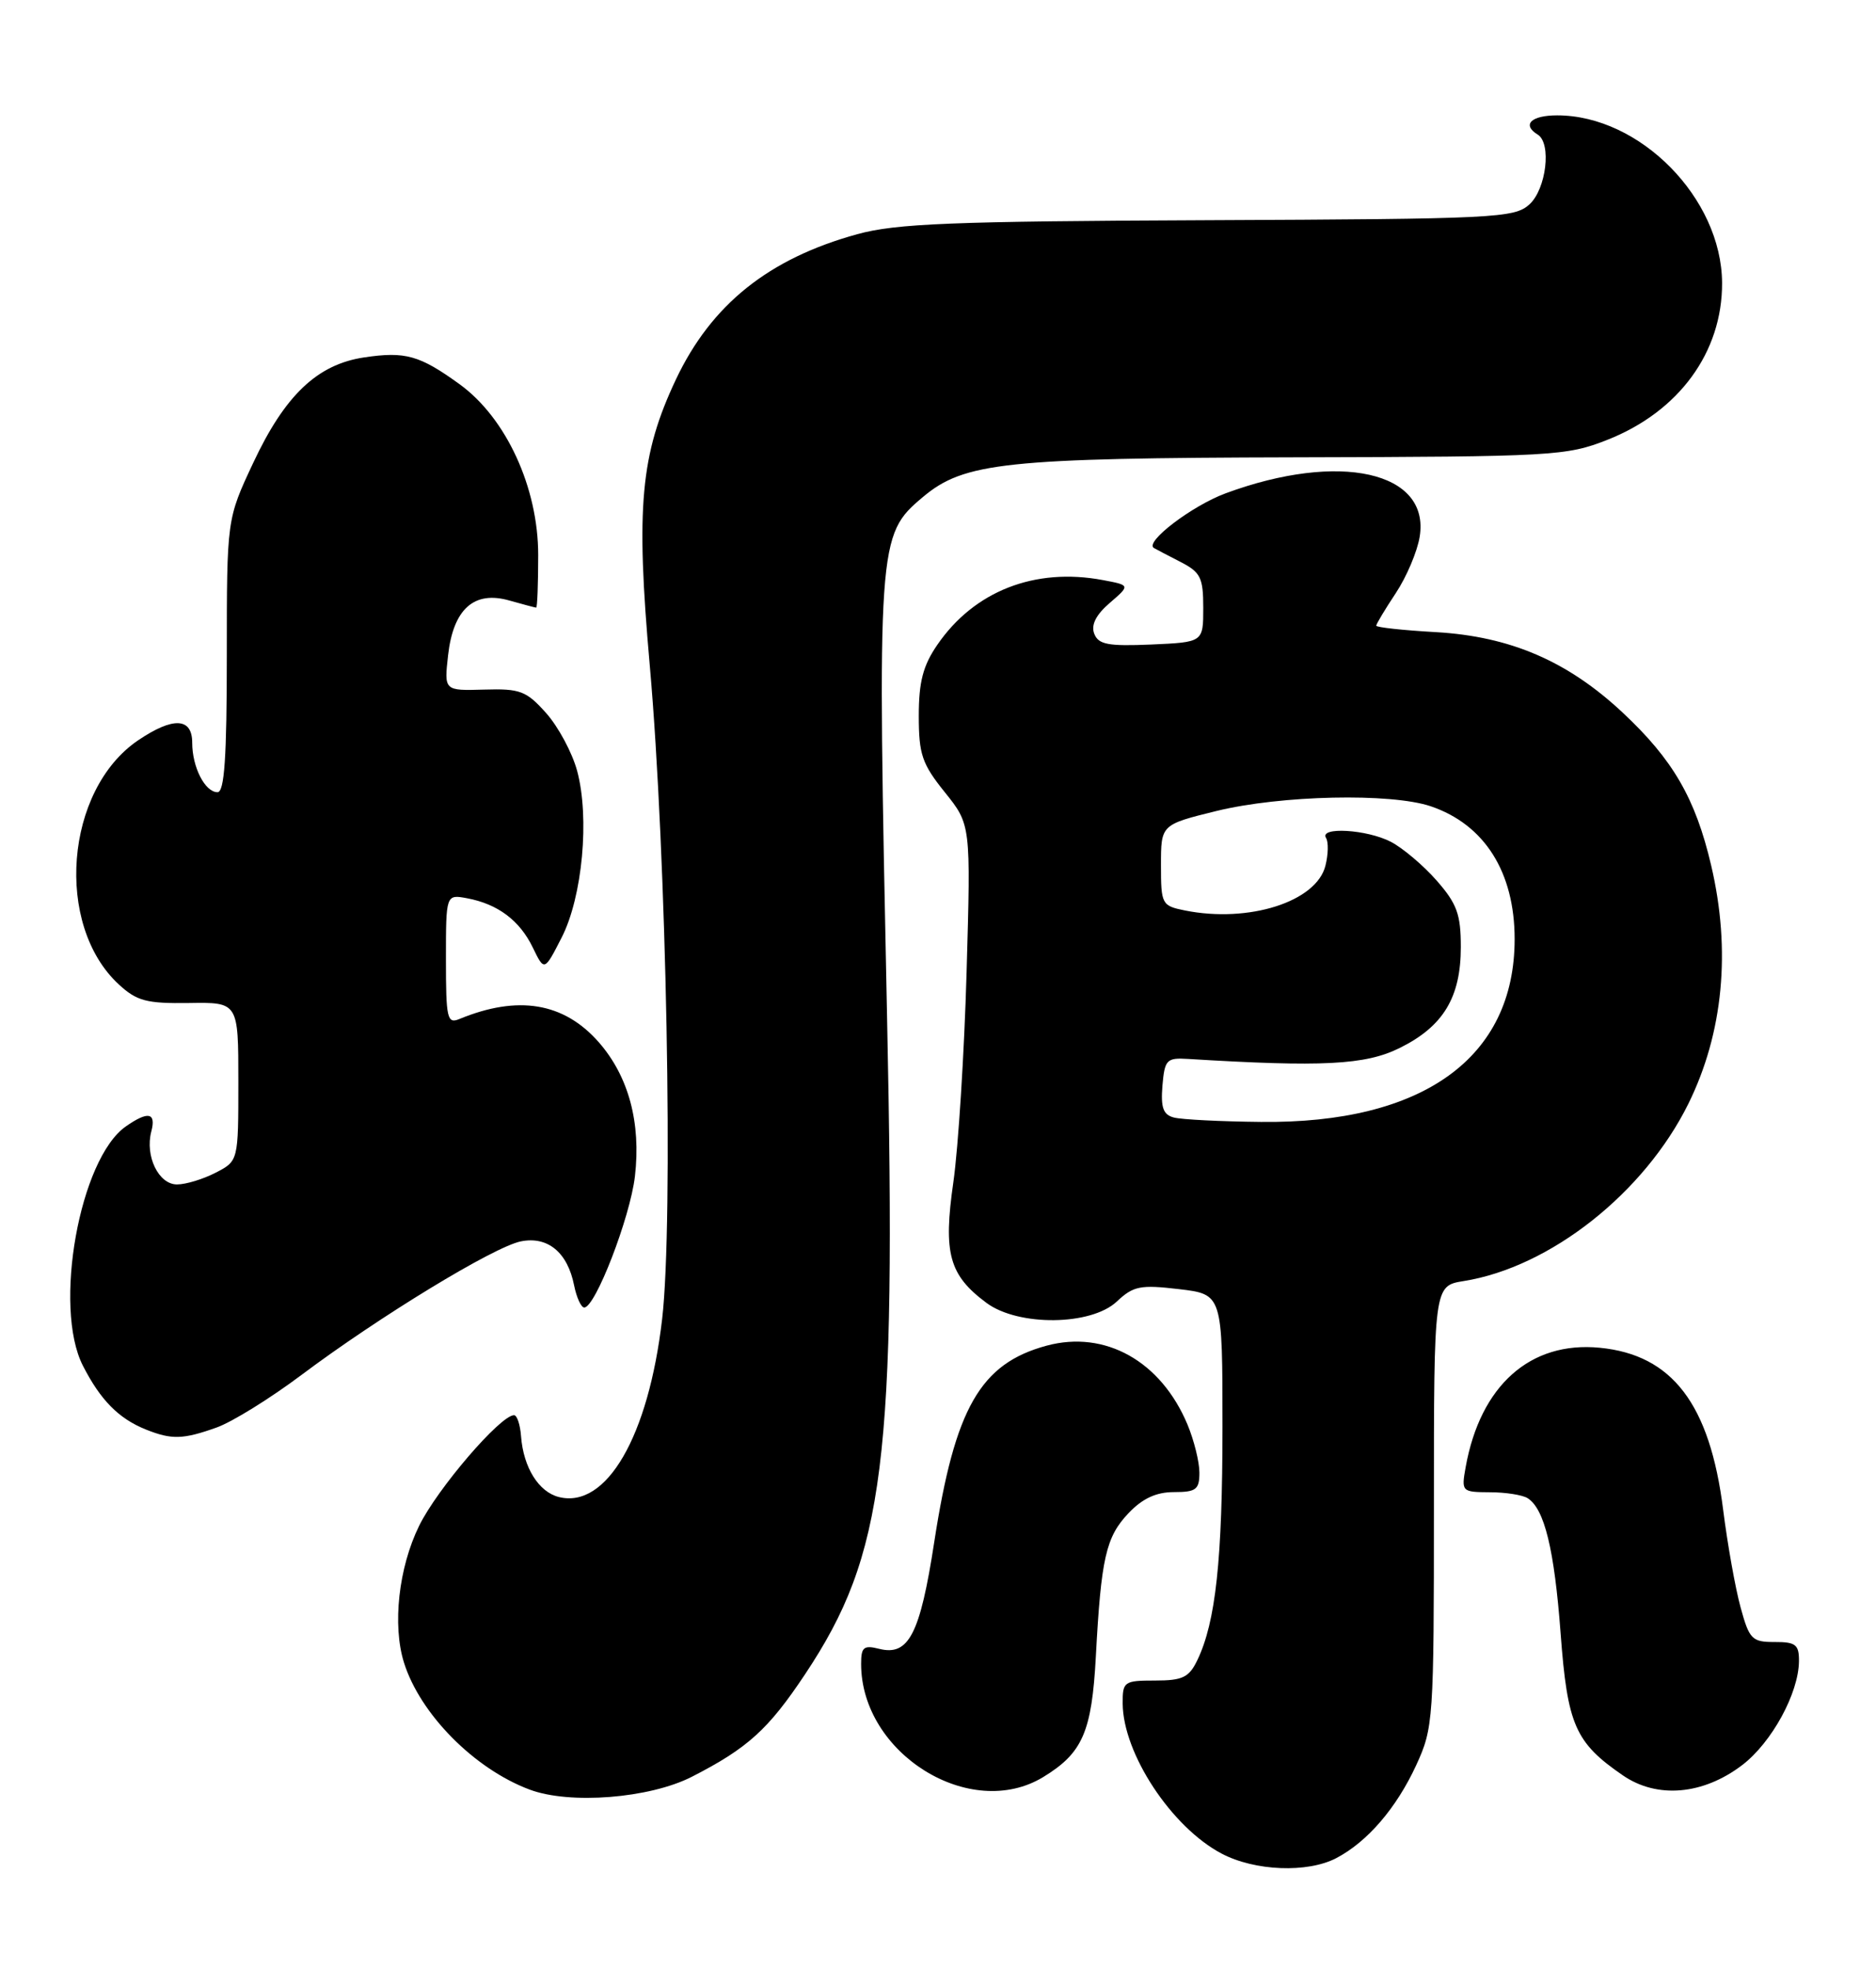 <?xml version="1.0" encoding="UTF-8" standalone="no"?>
<!DOCTYPE svg PUBLIC "-//W3C//DTD SVG 1.1//EN" "http://www.w3.org/Graphics/SVG/1.1/DTD/svg11.dtd" >
<svg xmlns="http://www.w3.org/2000/svg" xmlns:xlink="http://www.w3.org/1999/xlink" version="1.1" viewBox="0 0 244 256">
 <g >
 <path fill="currentColor"
d=" M 173.80 241.59 C 177.85 239.47 181.62 235.09 184.20 229.50 C 186.43 224.65 186.50 223.65 186.50 195.84 C 186.50 167.18 186.50 167.18 190.38 166.56 C 201.63 164.76 213.86 155.11 219.60 143.50 C 224.13 134.32 225.16 123.57 222.56 112.52 C 220.52 103.81 217.59 98.76 211.05 92.65 C 203.91 85.97 196.45 82.75 186.77 82.19 C 182.50 81.95 179.00 81.57 179.00 81.35 C 179.00 81.13 180.14 79.23 181.54 77.12 C 182.94 75.01 184.34 71.71 184.65 69.78 C 186.02 61.31 174.22 58.67 159.41 64.14 C 155.03 65.76 148.82 70.49 150.08 71.25 C 150.31 71.39 151.85 72.19 153.50 73.04 C 156.16 74.40 156.50 75.09 156.50 79.04 C 156.50 83.50 156.50 83.50 149.74 83.80 C 144.11 84.04 142.86 83.80 142.32 82.39 C 141.88 81.25 142.55 79.93 144.34 78.39 C 147.01 76.09 147.01 76.09 143.44 75.42 C 134.60 73.76 126.70 76.85 121.91 83.84 C 120.05 86.54 119.50 88.67 119.50 93.07 C 119.50 98.08 119.92 99.32 122.89 103.01 C 126.27 107.22 126.27 107.22 125.72 126.36 C 125.42 136.89 124.64 149.18 124.00 153.68 C 122.66 162.98 123.44 165.79 128.32 169.41 C 132.46 172.47 141.92 172.37 145.26 169.22 C 147.41 167.20 148.32 167.02 153.34 167.61 C 159.00 168.28 159.00 168.28 159.00 185.50 C 159.00 202.77 158.12 210.90 155.73 215.85 C 154.65 218.10 153.81 218.50 150.23 218.50 C 146.19 218.50 146.00 218.64 146.02 221.50 C 146.07 228.00 152.37 237.56 158.87 240.99 C 163.19 243.28 170.05 243.55 173.80 241.59 Z  M 89.97 231.02 C 97.24 227.30 99.92 224.88 104.72 217.67 C 115.08 202.09 116.59 190.04 115.38 132.50 C 114.08 70.25 114.12 69.60 120.04 64.62 C 125.39 60.12 130.76 59.55 168.50 59.46 C 202.02 59.38 203.74 59.28 209.05 57.19 C 218.37 53.52 224.02 45.79 223.98 36.78 C 223.92 25.78 213.31 15.00 202.53 15.00 C 199.14 15.00 197.91 16.21 200.00 17.50 C 201.83 18.63 201.11 24.59 198.92 26.58 C 196.95 28.35 194.50 28.47 157.17 28.63 C 123.75 28.77 116.55 29.06 111.50 30.45 C 99.98 33.62 92.53 39.59 87.92 49.32 C 83.30 59.10 82.68 65.89 84.51 86.50 C 86.70 111.27 87.60 158.73 86.12 171.50 C 84.34 186.78 78.88 196.19 72.69 194.64 C 70.06 193.98 68.08 190.80 67.77 186.75 C 67.66 185.24 67.25 184.00 66.86 184.00 C 65.08 184.00 56.87 193.57 54.51 198.39 C 51.84 203.84 51.02 211.29 52.54 216.16 C 54.64 222.86 61.69 229.99 68.89 232.68 C 74.12 234.64 84.47 233.82 89.97 231.02 Z  M 135.70 231.04 C 140.81 227.92 142.00 225.19 142.53 215.38 C 143.21 202.60 143.84 199.83 146.77 196.75 C 148.59 194.83 150.37 194.00 152.69 194.00 C 155.57 194.00 156.00 193.67 156.00 191.47 C 156.00 190.08 155.30 187.26 154.45 185.22 C 151.00 176.98 143.75 172.91 136.13 174.96 C 127.50 177.29 124.20 183.06 121.51 200.50 C 119.67 212.47 118.19 215.34 114.36 214.38 C 112.34 213.87 112.00 214.15 112.00 216.33 C 112.00 228.00 126.21 236.83 135.70 231.04 Z  M 226.60 229.49 C 230.44 226.56 233.94 220.15 233.98 215.99 C 234.00 213.83 233.56 213.48 230.81 213.49 C 227.88 213.50 227.52 213.14 226.39 209.00 C 225.71 206.53 224.69 200.81 224.12 196.30 C 222.39 182.55 217.50 176.14 208.05 175.23 C 199.02 174.36 192.54 180.14 190.63 190.75 C 190.06 193.94 190.12 194.00 193.77 194.02 C 195.82 194.02 198.03 194.37 198.69 194.79 C 200.88 196.18 202.16 201.42 202.98 212.37 C 203.87 224.29 204.87 226.57 211.09 230.84 C 215.54 233.89 221.51 233.37 226.60 229.49 Z  M 28.18 185.60 C 30.20 184.88 35.15 181.81 39.18 178.79 C 49.30 171.20 64.24 162.10 67.75 161.40 C 71.24 160.70 73.82 162.83 74.67 167.12 C 74.99 168.70 75.58 170.00 75.99 170.00 C 77.43 170.00 81.95 158.31 82.58 152.95 C 83.39 145.98 81.76 139.94 77.88 135.51 C 73.34 130.34 67.37 129.35 59.75 132.49 C 58.16 133.15 58.00 132.42 58.00 124.75 C 58.00 116.28 58.00 116.28 60.75 116.79 C 64.75 117.54 67.59 119.67 69.30 123.20 C 70.80 126.30 70.80 126.30 73.05 121.90 C 75.76 116.60 76.71 106.31 75.06 100.21 C 74.42 97.85 72.61 94.48 71.03 92.71 C 68.45 89.82 67.64 89.52 62.96 89.66 C 57.76 89.81 57.76 89.81 58.28 85.19 C 58.96 79.17 61.67 76.76 66.26 78.08 C 68.04 78.58 69.60 79.00 69.74 79.00 C 69.88 79.00 70.00 75.92 70.00 72.16 C 70.00 63.39 65.83 54.34 59.78 49.96 C 54.58 46.19 52.71 45.67 47.36 46.47 C 41.26 47.38 37.05 51.39 32.92 60.21 C 29.50 67.50 29.50 67.50 29.50 85.25 C 29.50 98.51 29.19 103.00 28.29 103.00 C 26.66 103.00 25.00 99.74 25.00 96.57 C 25.00 93.29 22.51 93.18 17.97 96.25 C 8.45 102.70 7.06 120.26 15.46 128.00 C 17.79 130.15 19.06 130.49 24.59 130.41 C 31.00 130.31 31.00 130.31 31.00 140.63 C 31.00 150.95 31.00 150.95 28.05 152.47 C 26.43 153.31 24.17 154.00 23.02 154.00 C 20.63 154.00 18.84 150.31 19.68 147.11 C 20.33 144.64 19.26 144.43 16.36 146.46 C 10.35 150.67 6.89 169.94 10.78 177.56 C 13.07 182.05 15.45 184.46 19.02 185.88 C 22.33 187.20 23.82 187.16 28.18 185.60 Z  M 152.69 145.30 C 151.29 144.94 150.96 144.02 151.19 141.17 C 151.48 137.78 151.73 137.51 154.50 137.68 C 171.98 138.75 177.57 138.47 182.02 136.27 C 187.71 133.47 190.00 129.69 190.00 123.13 C 190.00 118.88 189.50 117.50 186.85 114.48 C 185.12 112.51 182.44 110.25 180.90 109.45 C 177.77 107.83 171.55 107.47 172.47 108.95 C 172.80 109.48 172.76 111.10 172.39 112.56 C 171.22 117.24 162.43 120.04 154.13 118.38 C 151.10 117.77 151.00 117.58 151.00 112.48 C 151.00 107.22 151.00 107.22 158.23 105.44 C 166.61 103.39 180.89 103.08 186.09 104.83 C 193.08 107.20 197.00 113.39 197.00 122.10 C 197.00 137.52 185.09 146.11 164.00 145.87 C 158.78 145.82 153.69 145.56 152.69 145.30 Z "/>
</g>
</svg>